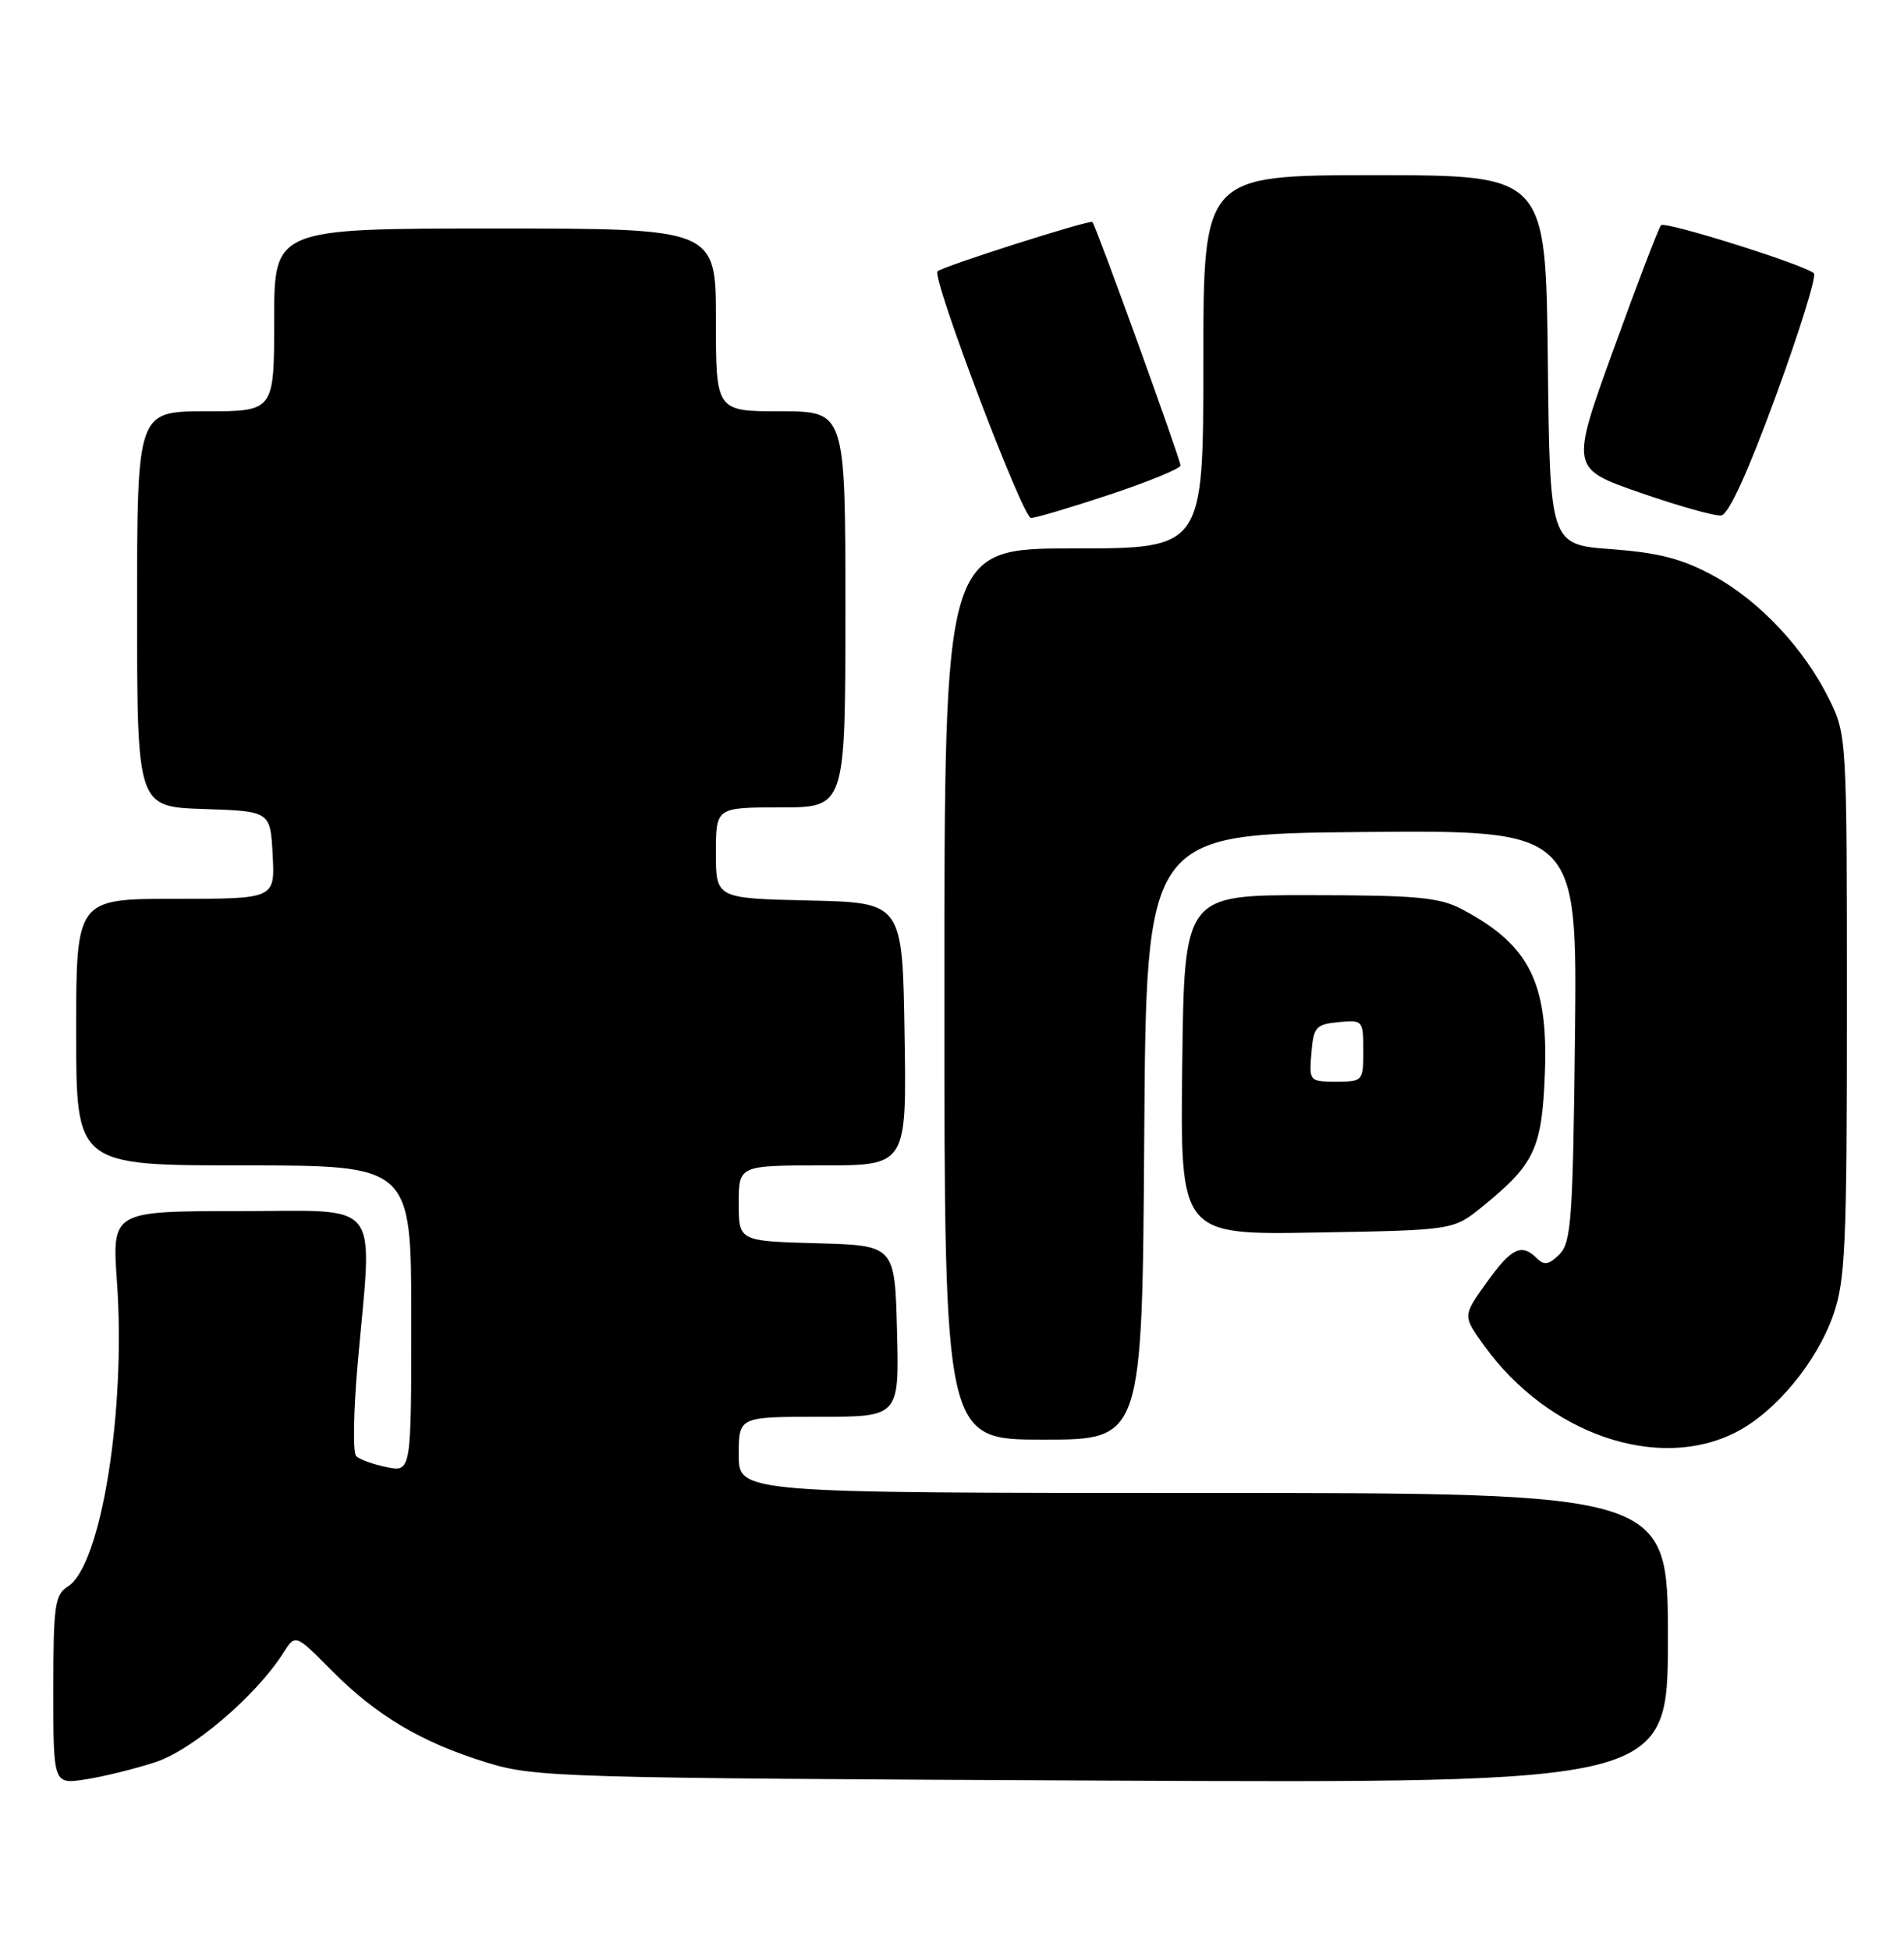 <?xml version="1.0" encoding="UTF-8" standalone="no"?>
<!DOCTYPE svg PUBLIC "-//W3C//DTD SVG 1.1//EN" "http://www.w3.org/Graphics/SVG/1.1/DTD/svg11.dtd" >
<svg xmlns="http://www.w3.org/2000/svg" xmlns:xlink="http://www.w3.org/1999/xlink" version="1.1" viewBox="0 0 250 256">
 <g >
 <path fill="currentColor"
d=" M 20.41 231.34 C 25.29 229.74 33.64 222.61 37.20 217.00 C 38.78 214.50 38.78 214.50 43.53 219.29 C 49.43 225.24 55.32 228.74 63.88 231.38 C 70.25 233.34 73.35 233.43 144.75 233.76 C 219.00 234.10 219.00 234.10 219.00 215.05 C 219.00 196.00 219.00 196.00 158.00 196.00 C 97.00 196.00 97.00 196.00 97.00 191.00 C 97.00 186.00 97.00 186.00 107.53 186.00 C 118.07 186.00 118.07 186.00 117.78 174.75 C 117.50 163.50 117.50 163.50 107.25 163.22 C 97.00 162.93 97.00 162.93 97.00 157.97 C 97.00 153.00 97.00 153.00 108.02 153.00 C 119.05 153.00 119.05 153.00 118.77 135.75 C 118.50 118.50 118.50 118.50 106.25 118.22 C 94.00 117.94 94.00 117.94 94.00 111.97 C 94.00 106.00 94.00 106.00 102.50 106.00 C 111.00 106.00 111.00 106.00 111.00 80.00 C 111.00 54.00 111.00 54.00 102.50 54.00 C 94.00 54.00 94.00 54.00 94.00 42.00 C 94.00 30.00 94.00 30.00 65.00 30.00 C 36.00 30.00 36.00 30.00 36.00 42.00 C 36.00 54.00 36.00 54.00 27.00 54.00 C 18.00 54.00 18.00 54.00 18.00 79.96 C 18.00 105.92 18.00 105.92 26.75 106.21 C 35.50 106.50 35.50 106.50 35.80 112.25 C 36.10 118.00 36.10 118.00 23.05 118.00 C 10.00 118.00 10.00 118.00 10.00 135.50 C 10.00 153.00 10.00 153.00 32.00 153.00 C 54.00 153.00 54.00 153.00 54.00 173.12 C 54.00 193.25 54.00 193.25 50.78 192.61 C 49.01 192.25 47.20 191.60 46.76 191.16 C 46.32 190.72 46.41 185.22 46.97 178.93 C 48.91 157.03 50.45 159.00 31.35 159.00 C 14.70 159.00 14.70 159.00 15.36 168.34 C 16.55 185.25 13.27 205.57 8.90 208.29 C 7.20 209.36 7.00 210.78 7.00 221.87 C 7.00 234.26 7.00 234.26 11.25 233.60 C 13.59 233.24 17.71 232.22 20.41 231.34 Z  M 227.93 188.03 C 233.11 185.39 238.54 178.84 240.72 172.61 C 242.30 168.08 242.50 163.49 242.50 132.00 C 242.50 96.99 242.47 96.44 240.20 91.84 C 236.91 85.15 231.02 78.87 224.95 75.57 C 220.88 73.36 217.85 72.57 211.59 72.10 C 203.50 71.50 203.50 71.50 203.23 47.25 C 202.96 23.00 202.96 23.00 180.48 23.00 C 158.00 23.00 158.00 23.00 158.00 47.50 C 158.00 72.00 158.00 72.00 141.00 72.00 C 124.00 72.00 124.00 72.00 124.00 130.50 C 124.00 189.00 124.00 189.00 136.99 189.00 C 149.98 189.00 149.98 189.00 150.24 149.25 C 150.50 109.50 150.50 109.50 178.80 109.23 C 207.09 108.97 207.09 108.97 206.80 135.95 C 206.53 160.03 206.31 163.12 204.76 164.67 C 203.40 166.03 202.75 166.15 201.81 165.21 C 199.78 163.18 198.47 163.81 195.19 168.38 C 192.05 172.76 192.05 172.76 194.91 176.71 C 203.31 188.31 217.71 193.25 227.93 188.03 Z  M 194.60 158.44 C 201.48 152.87 202.46 150.80 202.84 141.07 C 203.32 129.03 200.83 124.06 192.00 119.39 C 189.01 117.80 186.11 117.53 172.00 117.52 C 155.50 117.50 155.50 117.50 155.23 139.81 C 154.96 162.13 154.96 162.13 172.89 161.81 C 190.82 161.50 190.82 161.50 194.60 158.44 Z  M 145.75 64.92 C 150.84 63.22 155.00 61.51 155.00 61.11 C 155.00 60.30 143.93 29.71 143.44 29.15 C 143.13 28.80 123.90 34.93 123.10 35.62 C 122.28 36.34 134.28 68.00 135.37 68.00 C 135.99 68.00 140.66 66.61 145.75 64.92 Z  M 233.17 51.99 C 236.29 43.47 238.54 36.22 238.17 35.88 C 236.96 34.76 218.66 29.01 218.10 29.57 C 217.80 29.87 215.00 37.18 211.88 45.81 C 206.20 61.50 206.20 61.50 215.35 64.68 C 220.38 66.43 225.18 67.78 226.00 67.67 C 226.97 67.55 229.52 61.97 233.17 51.99 Z  M 172.19 138.25 C 172.47 134.83 172.78 134.47 175.75 134.19 C 178.93 133.88 179.00 133.95 179.00 137.94 C 179.00 141.93 178.94 142.00 175.44 142.00 C 171.94 142.00 171.88 141.94 172.19 138.25 Z "/>
</g>
</svg>